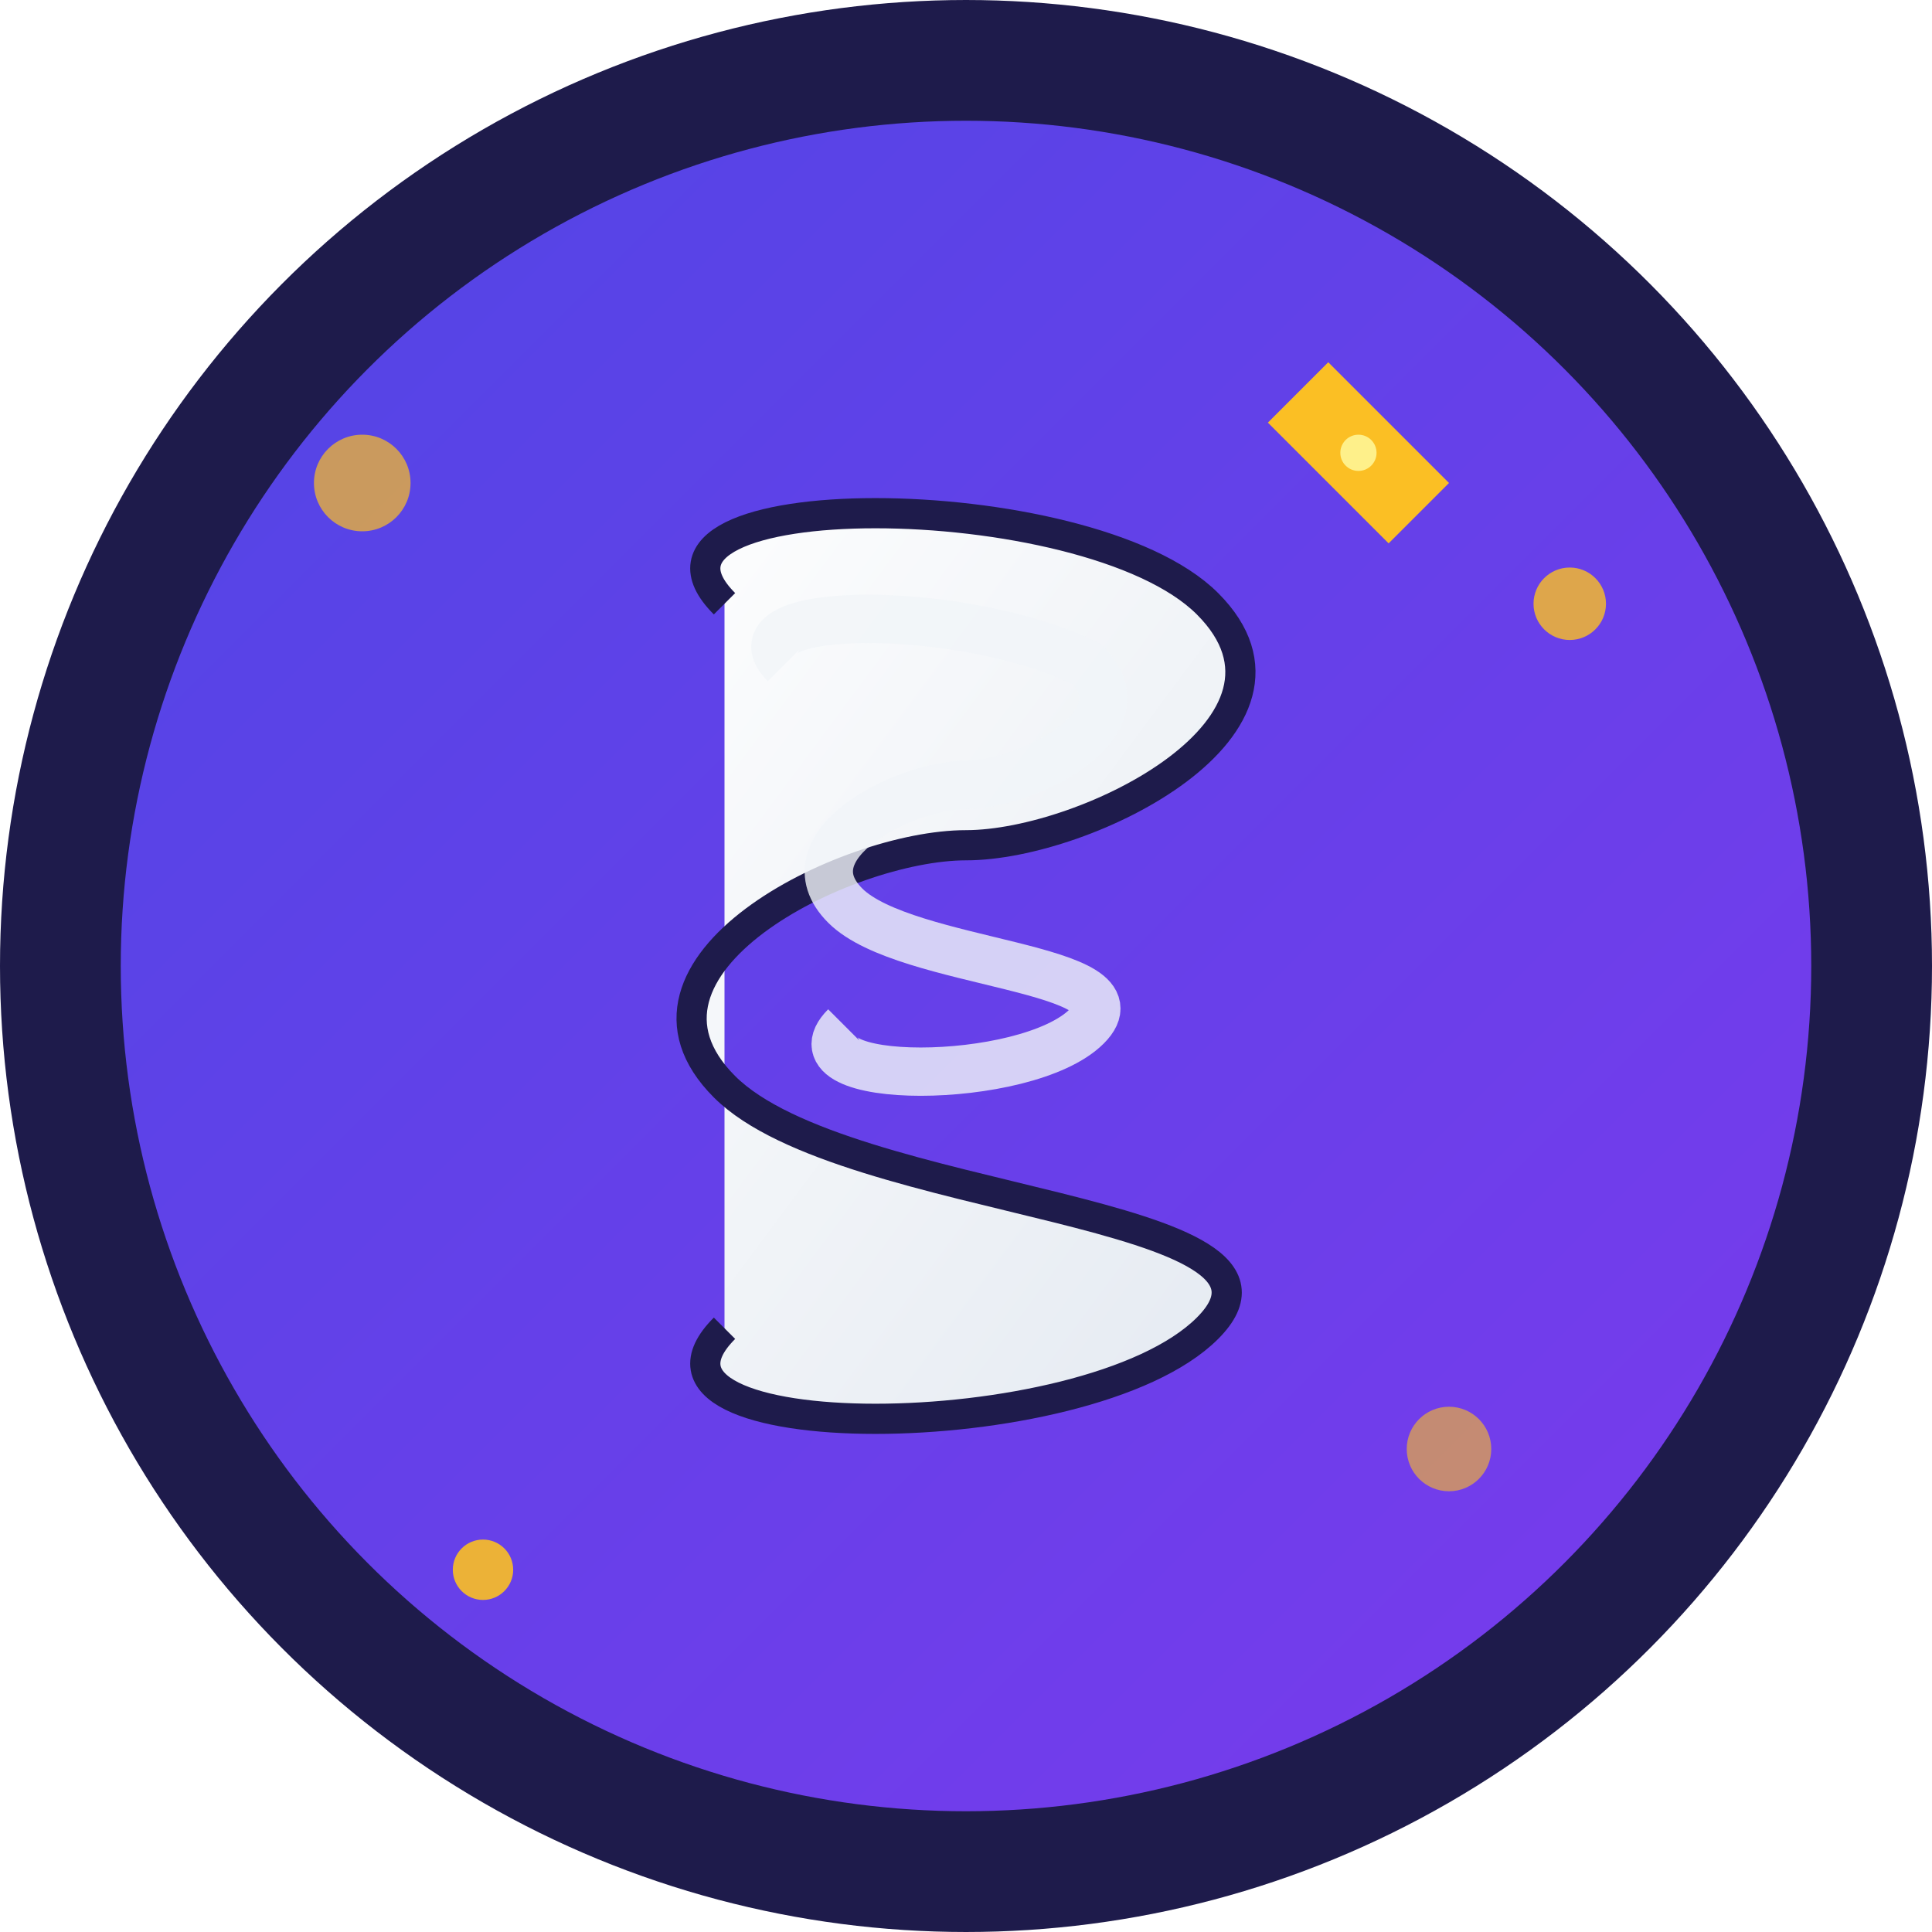<svg xmlns="http://www.w3.org/2000/svg" viewBox="0 0 32 32" width="32" height="32">
  <defs>
    <linearGradient id="bgGradient" x1="0%" y1="0%" x2="100%" y2="100%">
      <stop offset="0%" style="stop-color:#4F46E5"/>
      <stop offset="100%" style="stop-color:#7C3AED"/>
    </linearGradient>
    <linearGradient id="letterGradient" x1="0%" y1="0%" x2="100%" y2="100%">
      <stop offset="0%" style="stop-color:#FFFFFF"/>
      <stop offset="100%" style="stop-color:#E2E8F0"/>
    </linearGradient>
    <filter id="glow">
      <feGaussianBlur stdDeviation="1" result="coloredBlur"/>
      <feMerge> 
        <feMergeNode in="coloredBlur"/>
        <feMergeNode in="SourceGraphic"/>
      </feMerge>
    </filter>
  </defs>
  
  <!-- Background circle with space theme -->
  <circle cx="16" cy="16" r="15" fill="url(#bgGradient)" stroke="#1E1B4B" stroke-width="2"/>
  
  <!-- Subtle stars in background -->
  <circle cx="6" cy="8" r="0.8" fill="#FBBF24" opacity="0.7"/>
  <circle cx="26" cy="10" r="0.6" fill="#FBBF24" opacity="0.8"/>
  <circle cx="24" cy="24" r="0.7" fill="#FBBF24" opacity="0.6"/>
  <circle cx="8" cy="26" r="0.5" fill="#FBBF24" opacity="0.9"/>
  
  <!-- Letter S with modern styling -->
  <path d="M 12 10 
           C 10 8, 18 8, 20 10
           C 22 12, 18 14, 16 14
           C 14 14, 10 16, 12 18
           C 14 20, 22 20, 20 22
           C 18 24, 10 24, 12 22"
        fill="url(#letterGradient)" 
        stroke="#1E1B4B" 
        stroke-width="0.5"
        filter="url(#glow)"/>
  
  <!-- Inner highlight for depth -->
  <path d="M 13 11 
           C 12 10, 16 10, 18 11
           C 19 12, 17 13, 16 13
           C 15 13, 13 14, 14 15
           C 15 16, 19 16, 18 17
           C 17 18, 13 18, 14 17"
        fill="none" 
        stroke="#F1F5F9" 
        stroke-width="0.8"
        opacity="0.8"/>
  
  <!-- Small rocket accent -->
  <path d="M 22 6 L 24 8 L 23 9 L 21 7 Z" fill="#FBBF24"/>
  <circle cx="22.5" cy="7.5" r="0.3" fill="#FEF08A"/>
</svg> 